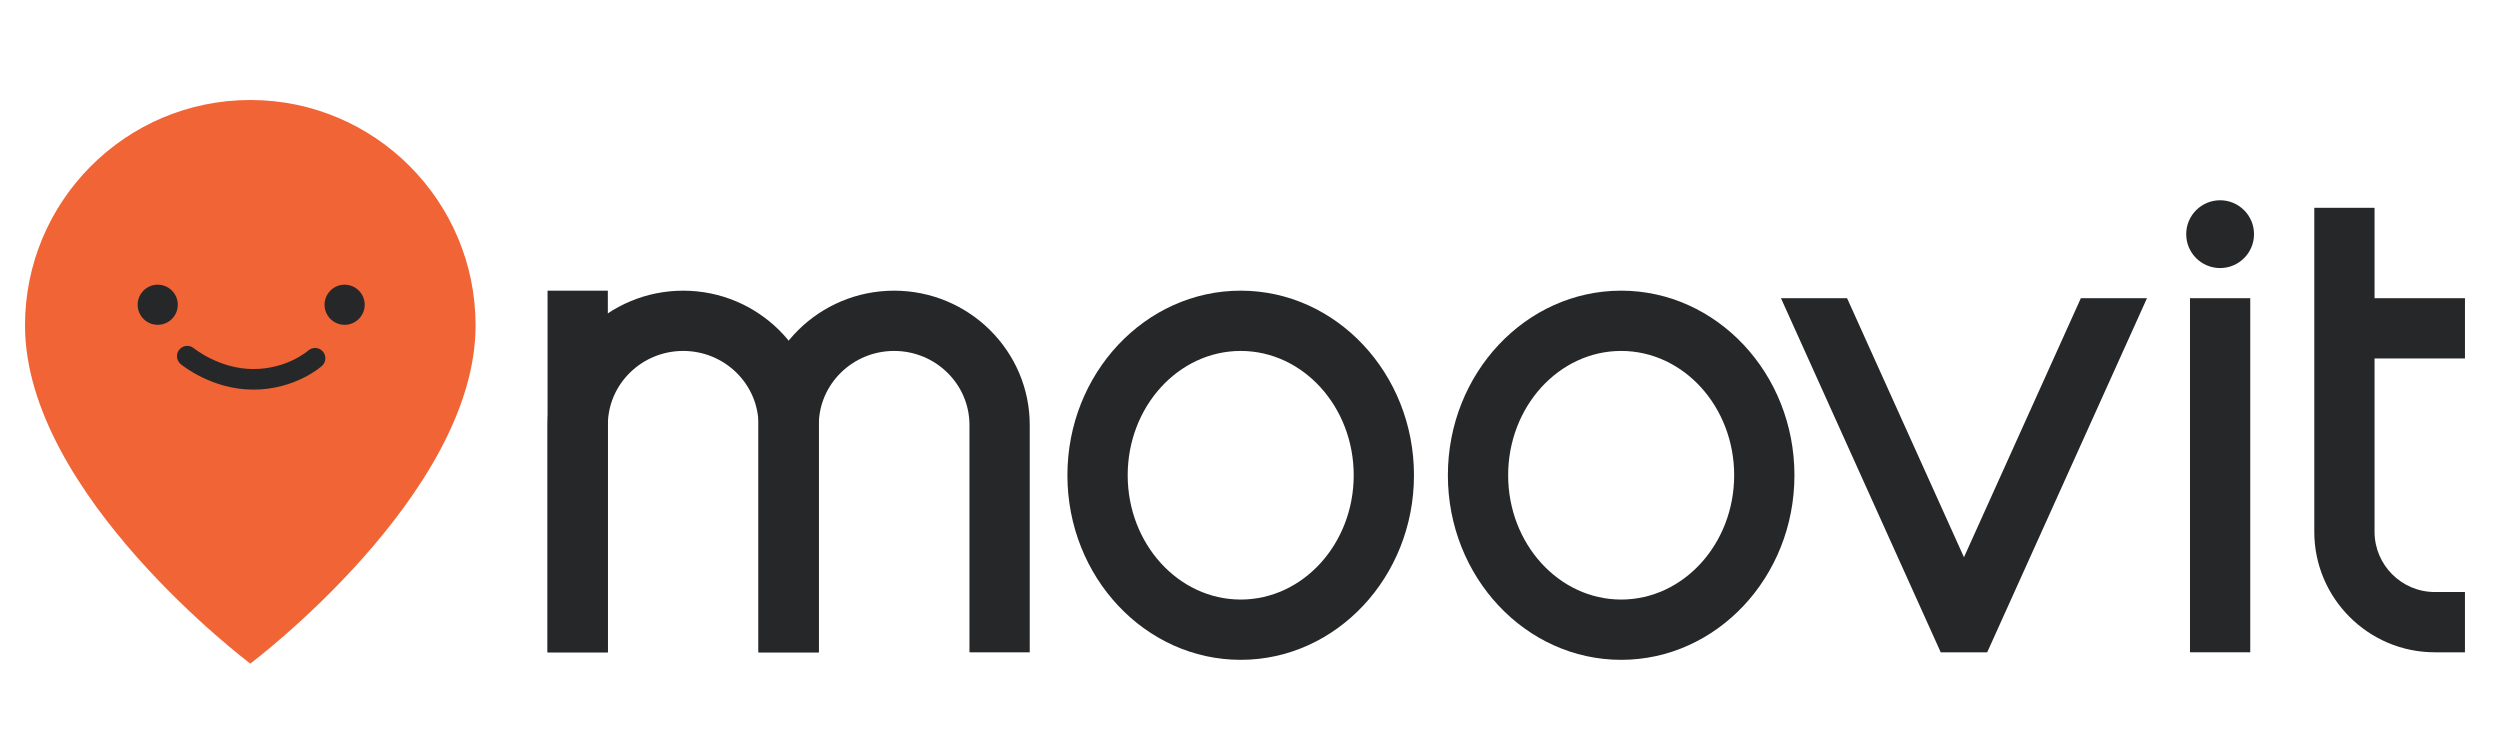 <?xml version="1.0" encoding="utf-8"?>
<!-- Generator: Adobe Illustrator 14.0.0, SVG Export Plug-In . SVG Version: 6.00 Build 43363)  -->
<!DOCTYPE svg PUBLIC "-//W3C//DTD SVG 1.1//EN" "http://www.w3.org/Graphics/SVG/1.1/DTD/svg11.dtd">
<svg version="1.1" id="Layer_1" xmlns="http://www.w3.org/2000/svg" xmlns:xlink="http://www.w3.org/1999/xlink" x="0px" y="0px"
	 width="200px" height="60px" viewBox="0 0 200 60" enable-background="new 0 0 200 60" xml:space="preserve">
<path fill="#262728" d="M65.503,52.184h-4.821V33.998c0-3.266-2.704-5.923-6.027-5.923s-6.027,2.657-6.027,5.923v18.186h-4.821
	V33.998c0-5.924,4.866-10.744,10.849-10.744s10.849,4.82,10.849,10.744V52.184z"/>
<rect x="43.805" y="23.254" fill="#262728" width="4.822" height="28.93"/>
<path fill="#262728" d="M82.379,52.184h-4.822V33.998c0-3.266-2.704-5.923-6.027-5.923s-6.027,2.657-6.027,5.923v18.186h-4.822
	V33.998c0-5.924,4.866-10.744,10.849-10.744s10.849,4.82,10.849,10.744V52.184z"/>
<path fill="#262728" d="M99.256,52.787c-7.644,0-13.863-6.624-13.863-14.767s6.219-14.767,13.863-14.767
	c7.644,0,13.862,6.624,13.862,14.767S106.899,52.787,99.256,52.787 M99.256,28.075c-4.985,0-9.041,4.461-9.041,9.945
	c0,5.483,4.056,9.944,9.041,9.944c4.984,0,9.041-4.461,9.041-9.944C108.297,32.536,104.24,28.075,99.256,28.075"/>
<path fill="#262728" d="M129.693,52.787c-7.645,0-13.863-6.624-13.863-14.767s6.219-14.767,13.863-14.767
	c7.644,0,13.862,6.624,13.862,14.767S137.337,52.787,129.693,52.787 M129.693,28.075c-4.985,0-9.041,4.461-9.041,9.945
	c0,5.483,4.056,9.944,9.041,9.944c4.984,0,9.04-4.461,9.04-9.944C138.733,32.536,134.678,28.075,129.693,28.075"/>
<rect x="175.199" y="23.856" fill="#262728" width="4.821" height="28.327"/>
<rect x="185.746" y="23.856" fill="#262728" width="11.451" height="4.821"/>
<path fill="#262728" d="M197.197,52.184h-2.41c-5.317,0-9.644-4.326-9.644-9.643V16.624h4.821v25.917
	c0,2.658,2.163,4.821,4.822,4.821h2.41V52.184z"/>
<polygon fill="#262728" points="166.468,23.856 157.117,44.579 147.766,23.856 142.477,23.856 155.258,52.184 158.976,52.184 
	171.758,23.856 "/>
<path fill="#262728" d="M180.322,18.733c0,1.498-1.215,2.712-2.713,2.712s-2.712-1.214-2.712-2.712s1.214-2.712,2.712-2.712
	S180.322,17.235,180.322,18.733"/>
<path fill="#F16435" d="M20.023,8C10.069,8,2,16.075,2,26.035c0,13.527,18.023,27.053,18.023,27.053s18.023-13.525,18.023-27.053
	C38.047,16.075,29.978,8,20.023,8"/>
<path fill="#262728" d="M27.57,25.986c-0.886,0-1.606-0.72-1.606-1.606s0.72-1.606,1.606-1.606c0.885,0,1.606,0.72,1.606,1.606
	S28.455,25.986,27.57,25.986"/>
<path fill="#262728" d="M12.617,25.986c-0.886,0-1.605-0.72-1.605-1.606s0.72-1.606,1.605-1.606s1.606,0.72,1.606,1.606
	S13.503,25.986,12.617,25.986"/>
<path fill="#262728" d="M20.265,31.17c-3.321,0-5.711-1.96-5.812-2.043c-0.349-0.292-0.396-0.812-0.105-1.161s0.81-0.396,1.16-0.106
	c0.034,0.028,2.059,1.663,4.757,1.663c2.714,0,4.374-1.461,4.391-1.476c0.338-0.305,0.859-0.275,1.164,0.063
	c0.303,0.339,0.275,0.86-0.064,1.164C25.668,29.352,23.602,31.17,20.265,31.17"/>
</svg>

